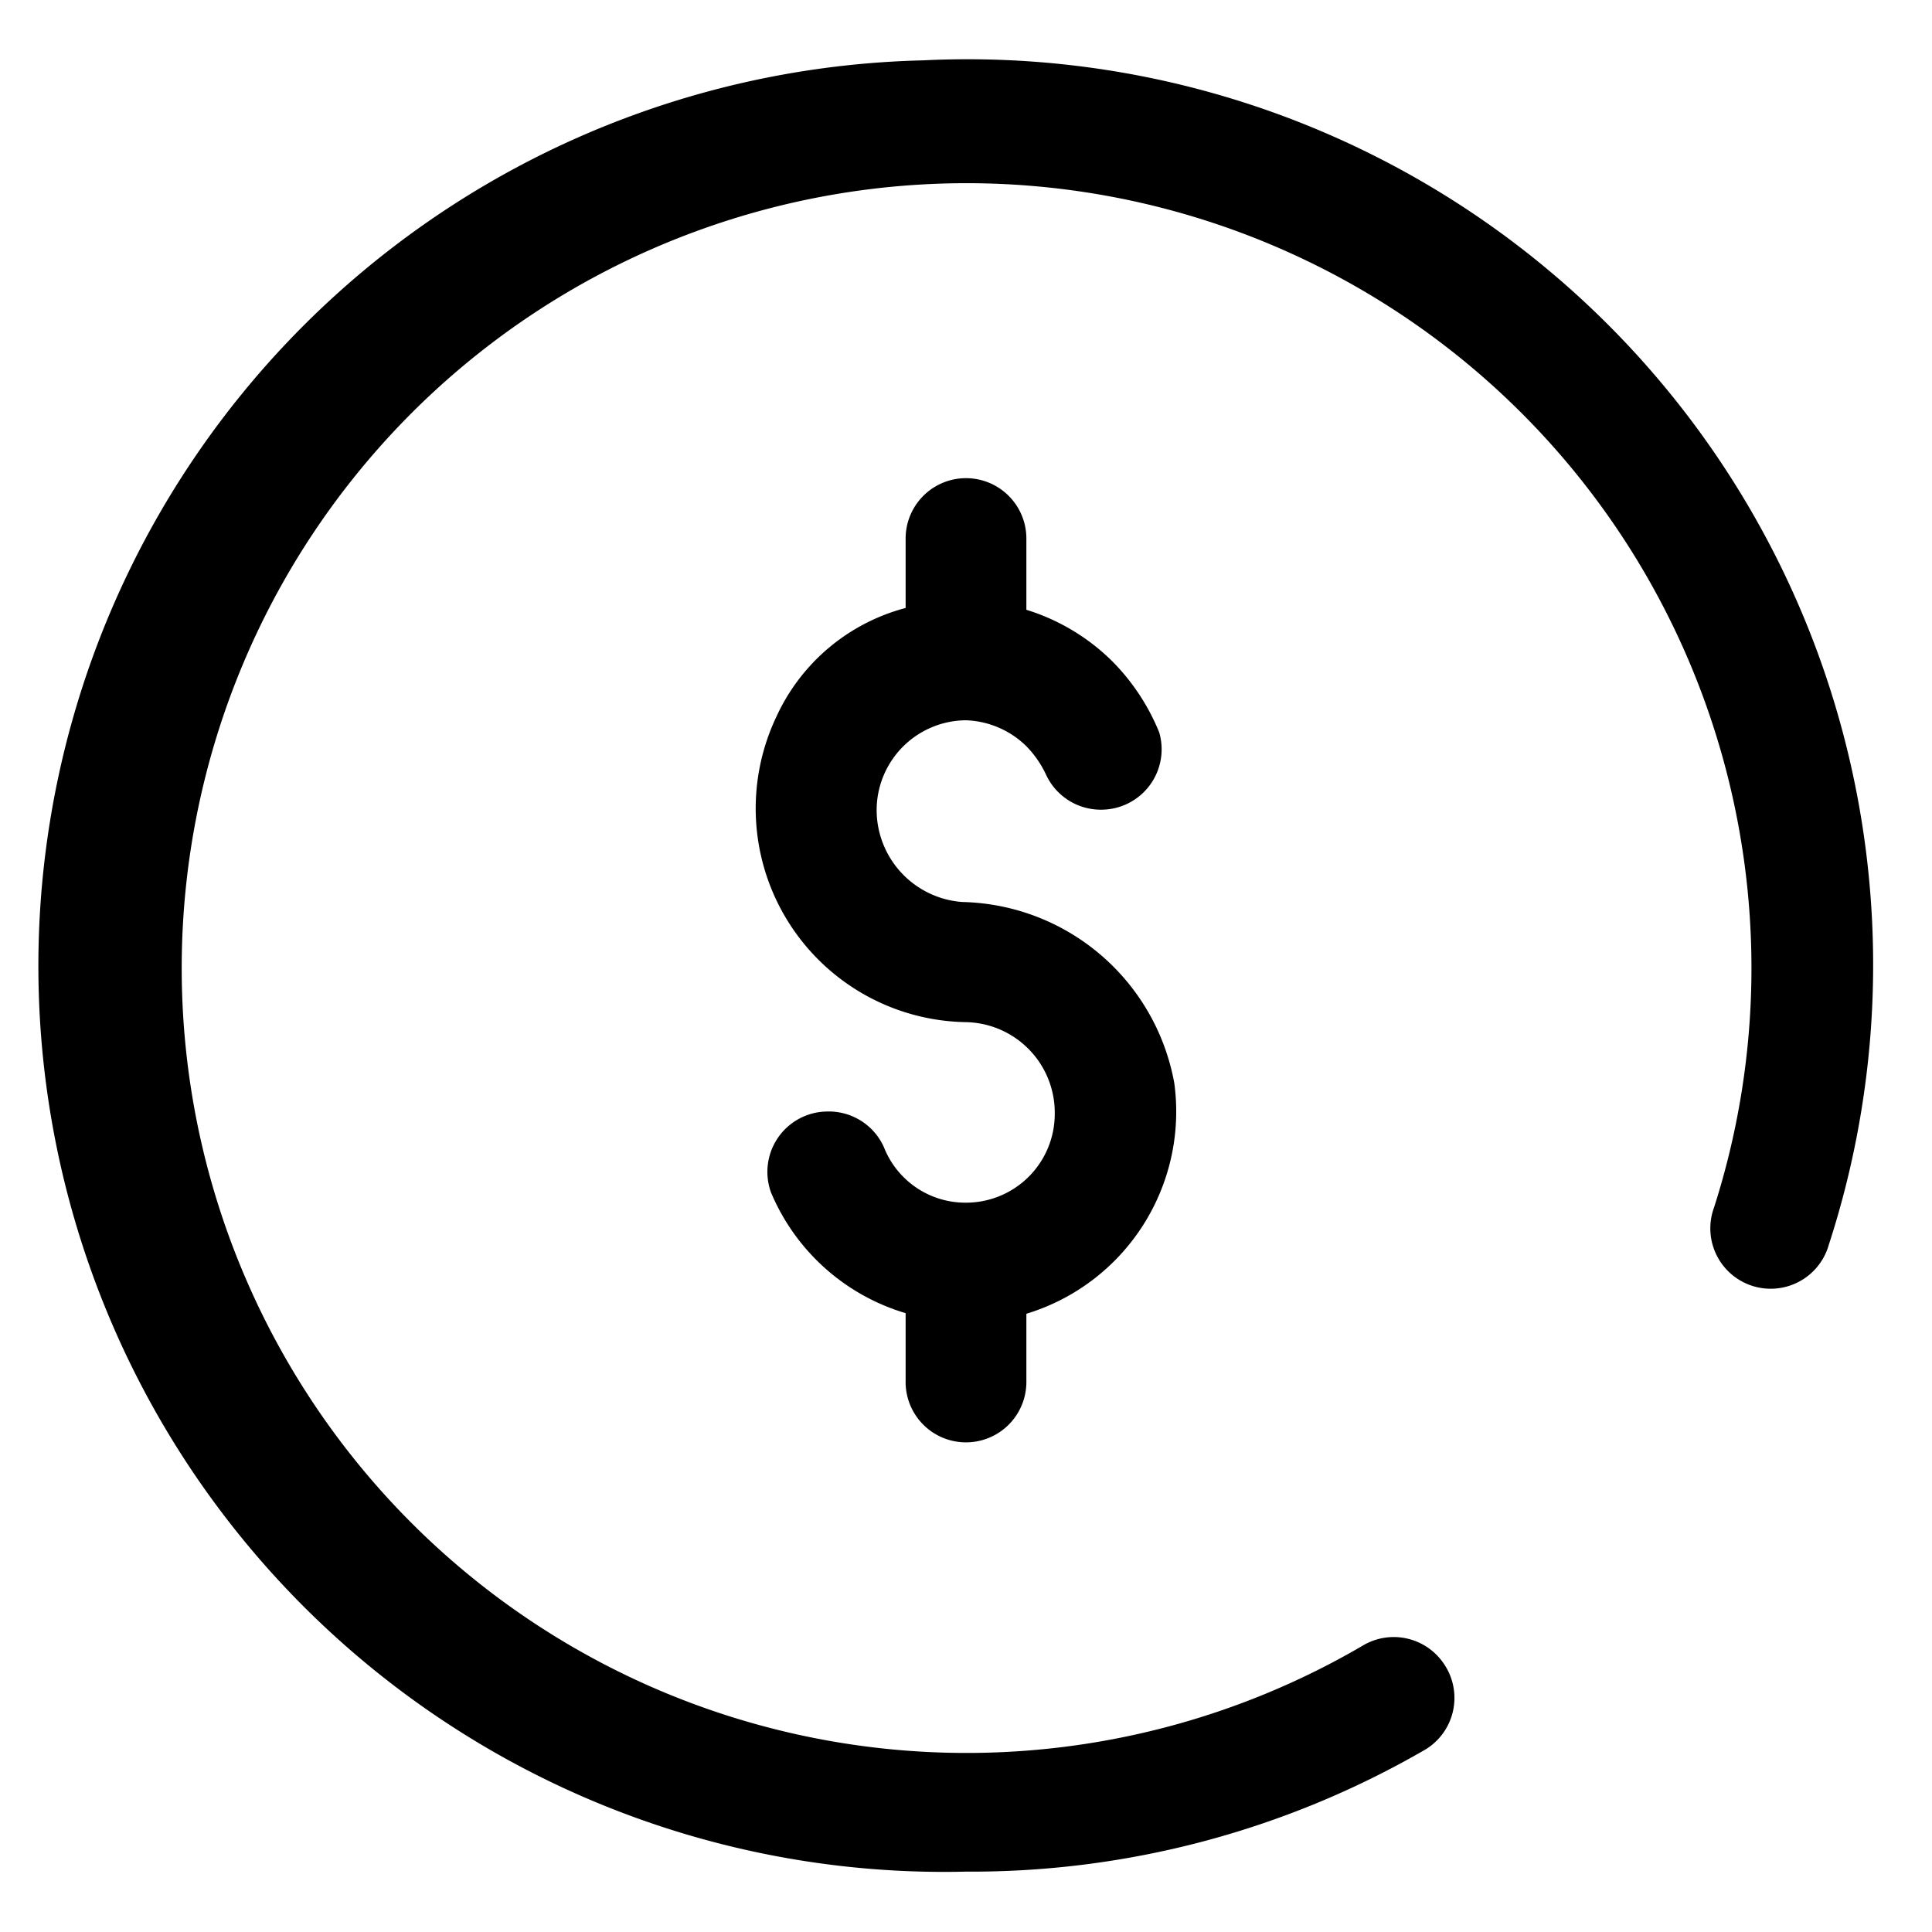 <svg xmlns="http://www.w3.org/2000/svg" viewBox="0 0 32 32" x="0px" y="0px"><title>receipt, payment, shopping, enterprice, bill_10</title><g data-name="Layer 2"><path d="M16,23.89a1,1,0,0,0,1-1V21.76a3.5,3.5,0,0,0,2.45-3.82,3.65,3.65,0,0,0-3.51-3,1.53,1.53,0,0,1-1.42-1.52A1.49,1.49,0,0,1,16,11.93h0a1.5,1.5,0,0,1,1,.43,1.71,1.71,0,0,1,.33.48,1,1,0,0,0,.95.57,1,1,0,0,0,.92-1.28,3.59,3.59,0,0,0-.79-1.19A3.48,3.48,0,0,0,17,10.1V8.92a1,1,0,0,0-2,0v1.15a3.27,3.27,0,0,0-2.14,1.8A3.54,3.54,0,0,0,16,16.93a1.5,1.5,0,0,1,1.47,1.52A1.47,1.47,0,0,1,16,19.92,1.45,1.45,0,0,1,14.64,19a1,1,0,0,0-.94-.59,1,1,0,0,0-.93,1.34,3.5,3.5,0,0,0,2.23,2v1.12A1,1,0,0,0,16,23.89Z"/><path d="M15.28,1A15,15,0,0,0,16,31a15,15,0,0,0,7.57-2,1,1,0,0,0,.34-1.45h0a1,1,0,0,0-1.31-.31A13,13,0,1,1,28.39,20a1,1,0,1,0,1.9.62A15,15,0,0,0,15.28,1Z"/></g></svg>